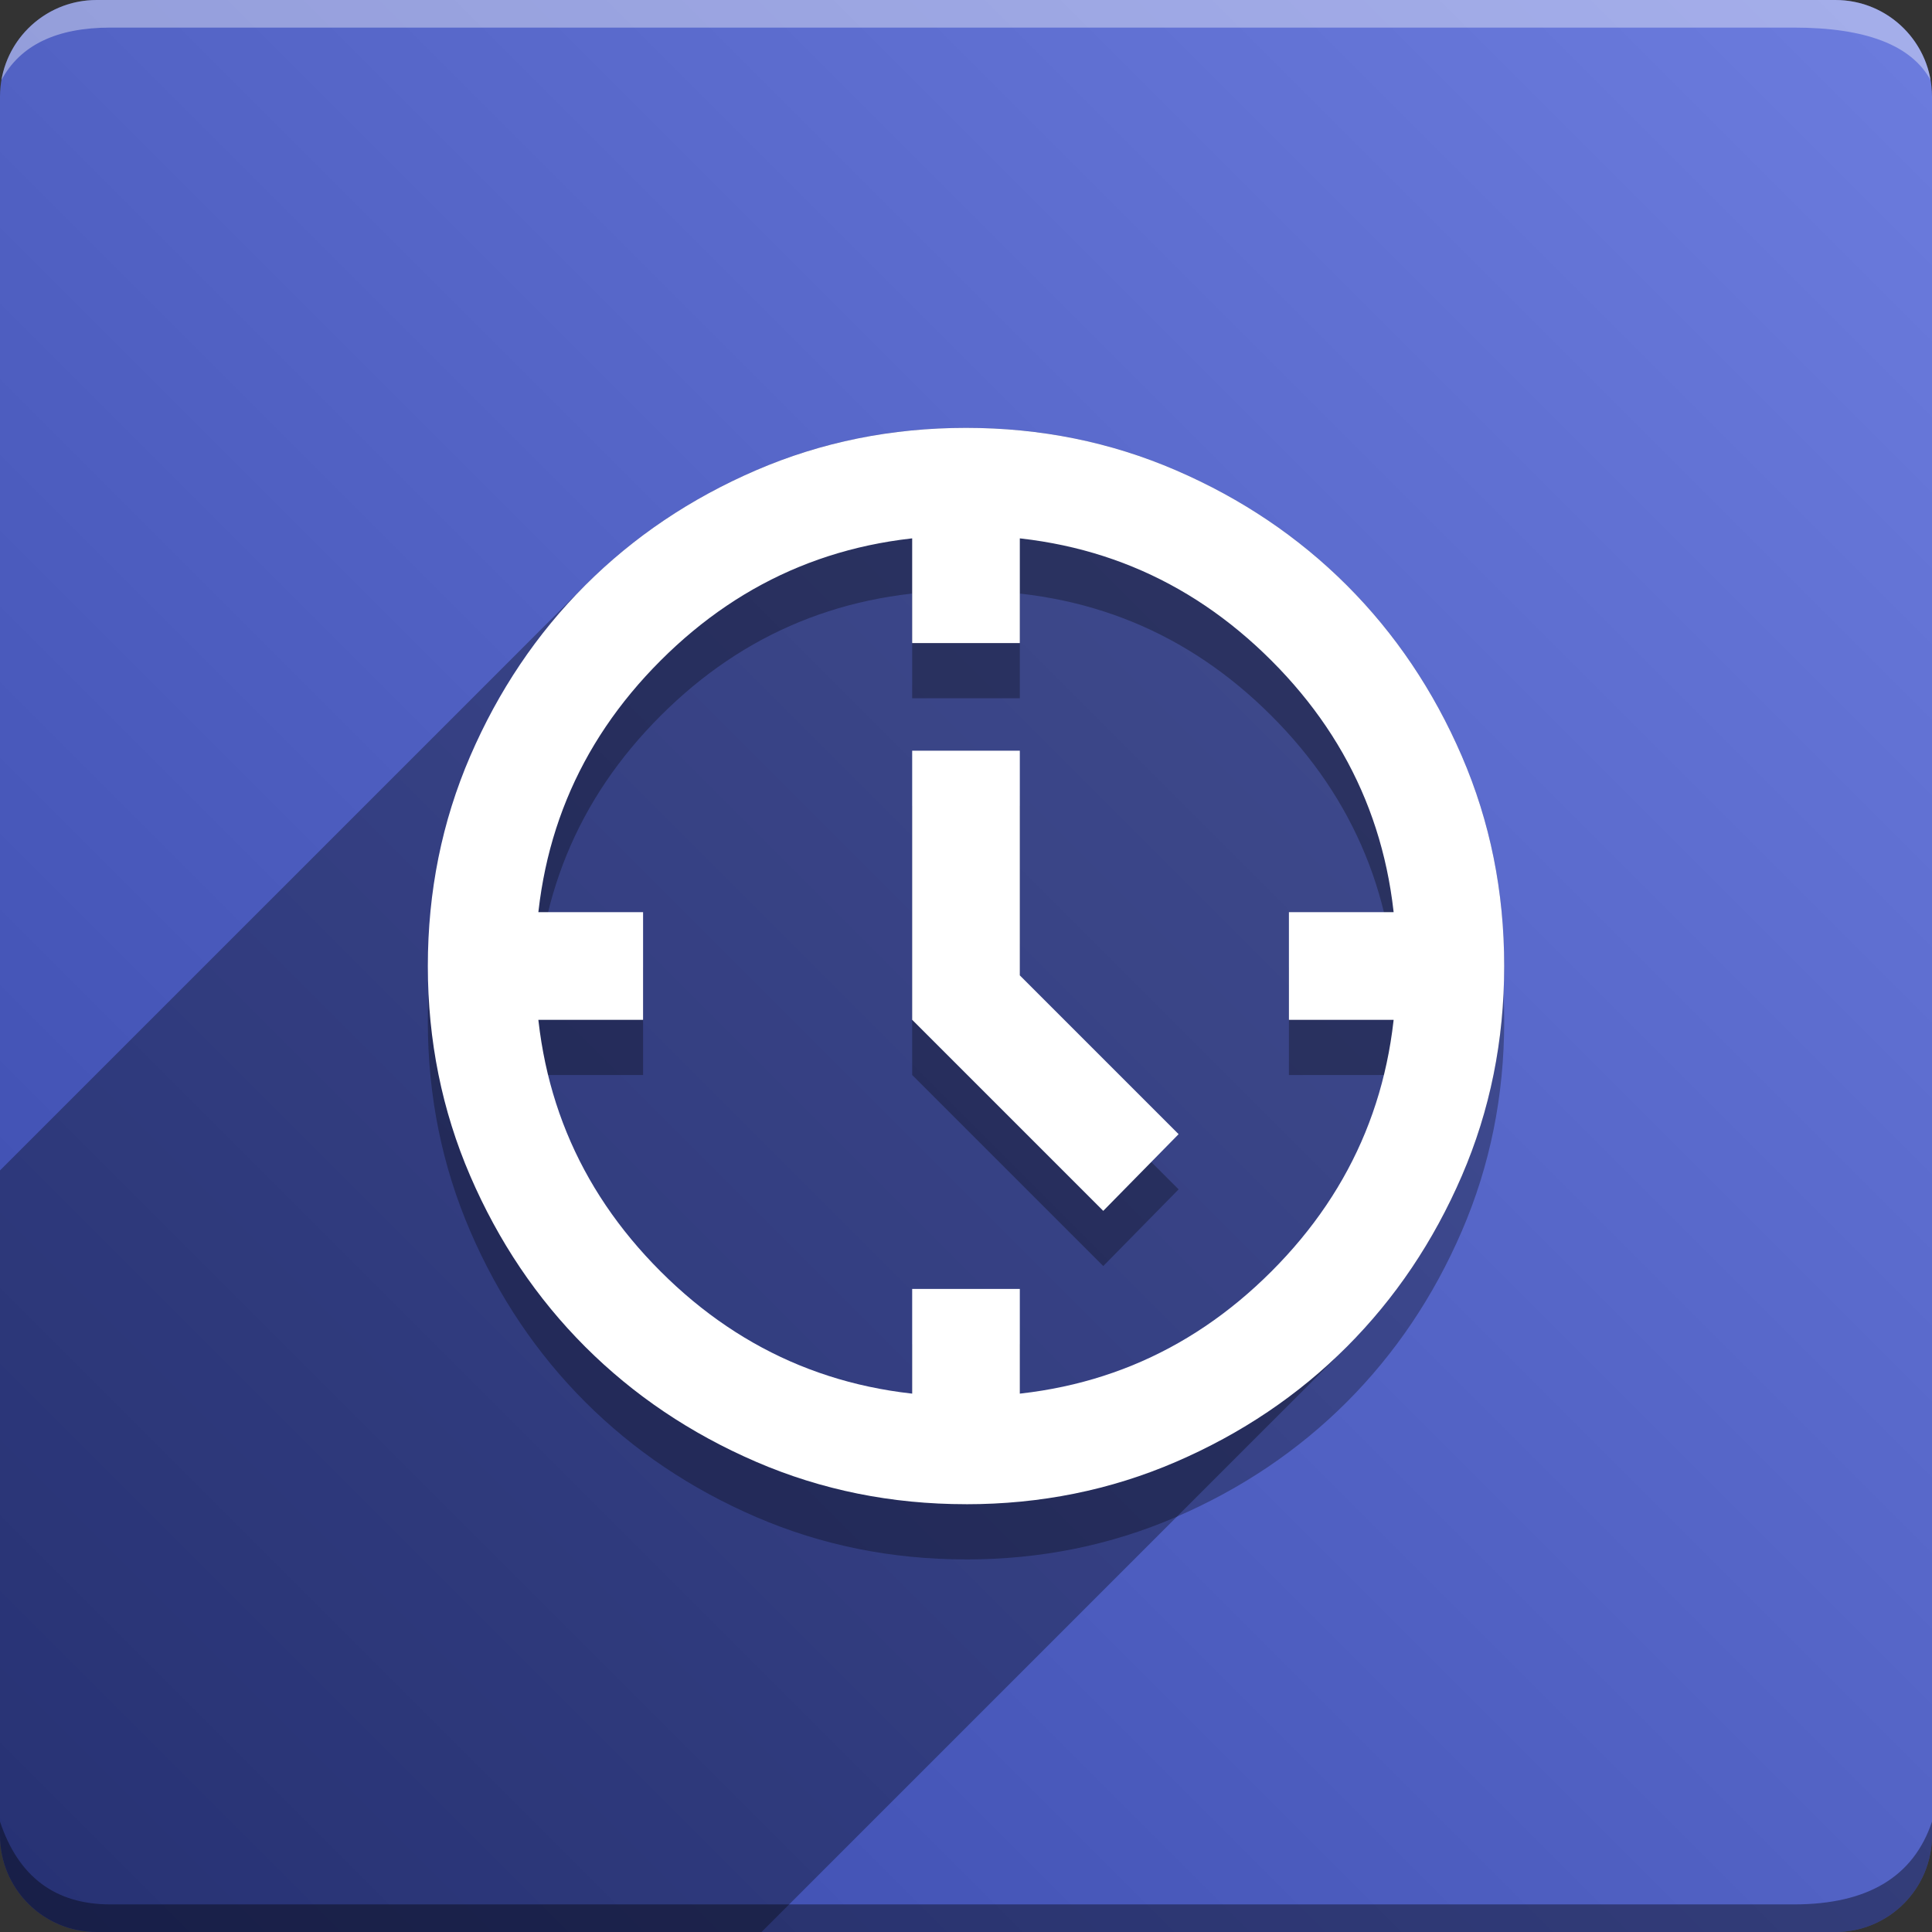 <svg version="1.1" xmlns="http://www.w3.org/2000/svg" xmlns:xlink="http://www.w3.org/1999/xlink" width="70" height="70" viewBox="0,0,70,70"><rect x="0" y="0" width="70" height="70" fill="#333333" stroke="none"/><!-- Generated with https://ivantodorovich.github.io/odoo-icon --><defs><linearGradient x1="70" y1="0" x2="0" y2="70" gradientUnits="userSpaceOnUse" id="color-1"><stop offset="0" stop-color="#6c7cde"/><stop offset="1" stop-color="#3949ab"/></linearGradient></defs><g fill="none" fill-rule="nonzero" stroke="none" stroke-width="1" stroke-linecap="butt" stroke-linejoin="miter" stroke-miterlimit="10" stroke-dasharray="" stroke-dashoffset="0" font-family="none" font-weight="none" font-size="none" text-anchor="none" style="mix-blend-mode: normal"><path d="M3.5,70c-1.933,0 -3.5,-1.567 -3.5,-3.5v-63c0,-1.933 1.567,-3.5 3.5,-3.5h63c1.933,0 3.5,1.567 3.5,3.5v63c0,1.933 -1.567,3.5 -3.5,3.5z" id="box" fill="url(#color-1)"/><path d="M65,1h-61c-1.95,0 -3.267,0.634 -3.949,1.902c0.284,-1.648 1.72,-2.902 3.449,-2.902h63c1.73,0 3.166,1.255 3.449,2.904c-0.698,-1.269 -2.348,-1.904 -4.949,-1.904z" id="topBoxShadow" fill="#ffffff" opacity="0.383"/><path d="M4,69h61c2.667,0 4.333,-1 5,-3v0.5c0,1.933 -1.567,3.5 -3.5,3.5h-63c-1.933,0 -3.5,-1.567 -3.5,-3.5c0,-0.161 0,-0.328 0,-0.5c0.667,2 2,3 4,3z" id="bottomBoxShadow" fill="#000000" opacity="0.383"/><path d="M39.973,45.872l-6.923,-6.923v-9.75h3.9v8.141l5.753,5.753zM33.05,25.299v-3.9h3.9v3.9zM46.7,38.95v-3.9h3.9v3.9zM33.05,52.6v-3.9h3.9v3.9zM19.4,38.95v-3.9h3.9v3.9zM35,56.5c-2.698,0 -5.233,-0.512 -7.605,-1.536c-2.372,-1.024 -4.436,-2.414 -6.191,-4.167c-1.755,-1.755 -3.144,-3.819 -4.167,-6.191c-1.023,-2.372 -1.536,-4.908 -1.536,-7.605c0,-2.698 0.512,-5.233 1.536,-7.605c1.024,-2.372 2.414,-4.436 4.167,-6.191c1.755,-1.755 3.819,-3.144 6.191,-4.167c2.372,-1.023 4.908,-1.536 7.605,-1.536c2.698,0 5.233,0.512 7.605,1.536c2.372,1.024 4.436,2.414 6.191,4.167c1.755,1.755 3.145,3.819 4.169,6.191c1.024,2.372 1.536,4.908 1.535,7.605c0,2.698 -0.512,5.233 -1.536,7.605c-1.024,2.372 -2.414,4.436 -4.167,6.191c-1.755,1.755 -3.819,3.145 -6.191,4.169c-2.372,1.024 -4.908,1.536 -7.605,1.535zM35,52.6c4.355,0 8.044,-1.511 11.066,-4.534c3.022,-3.022 4.534,-6.711 4.534,-11.066c0,-4.355 -1.511,-8.044 -4.534,-11.066c-3.022,-3.022 -6.711,-4.534 -11.066,-4.534c-4.355,0 -8.044,1.511 -11.066,4.534c-3.022,3.022 -4.534,6.711 -4.534,11.066c0,4.355 1.511,8.044 4.534,11.066c3.022,3.022 6.711,4.534 11.066,4.534zM35,37z" id="shadow" fill="#000000" opacity="0.3"/><path d="M21.204,21.204c1.755,-1.755 3.819,-3.144 6.191,-4.167c2.372,-1.023 4.908,-1.536 7.605,-1.536c2.698,0 5.233,0.512 7.605,1.536c2.372,1.024 4.436,2.414 6.191,4.167c1.755,1.755 3.145,3.819 4.169,6.191c1.024,2.372 1.536,4.908 1.535,7.605c0,2.698 -0.512,5.233 -1.536,7.605c-1.024,2.372 -2.414,4.436 -4.167,6.191l-21.204,21.204h-24.093c-1.933,0 -3.5,-1.567 -3.5,-3.5l0,-24.093z" id="flatShadow" fill="#000000" opacity="0.324"/><path d="M39.973,43.872l-6.923,-6.923v-9.75h3.9v8.141l5.753,5.753zM33.05,23.299v-3.9h3.9v3.9zM46.7,36.95v-3.9h3.9v3.9zM33.05,50.6v-3.9h3.9v3.9zM19.4,36.95v-3.9h3.9v3.9zM35,54.5c-2.698,0 -5.233,-0.512 -7.605,-1.536c-2.372,-1.024 -4.436,-2.414 -6.191,-4.167c-1.755,-1.755 -3.144,-3.819 -4.167,-6.191c-1.023,-2.372 -1.536,-4.908 -1.536,-7.605c0,-2.698 0.512,-5.233 1.536,-7.605c1.024,-2.372 2.414,-4.436 4.167,-6.191c1.755,-1.755 3.819,-3.144 6.191,-4.167c2.372,-1.023 4.908,-1.536 7.605,-1.536c2.698,0 5.233,0.512 7.605,1.536c2.372,1.024 4.436,2.414 6.191,4.167c1.755,1.755 3.145,3.819 4.169,6.191c1.024,2.372 1.536,4.908 1.535,7.605c0,2.698 -0.512,5.233 -1.536,7.605c-1.024,2.372 -2.414,4.436 -4.167,6.191c-1.755,1.755 -3.819,3.145 -6.191,4.169c-2.372,1.024 -4.908,1.536 -7.605,1.535zM35,50.6c4.355,0 8.044,-1.511 11.066,-4.534c3.022,-3.022 4.534,-6.711 4.534,-11.066c0,-4.355 -1.511,-8.044 -4.534,-11.066c-3.022,-3.022 -6.711,-4.534 -11.066,-4.534c-4.355,0 -8.044,1.511 -11.066,4.534c-3.022,3.022 -4.534,6.711 -4.534,11.066c0,4.355 1.511,8.044 4.534,11.066c3.022,3.022 6.711,4.534 11.066,4.534zM35,35z" id="icon" fill="#ffffff"/></g></svg>